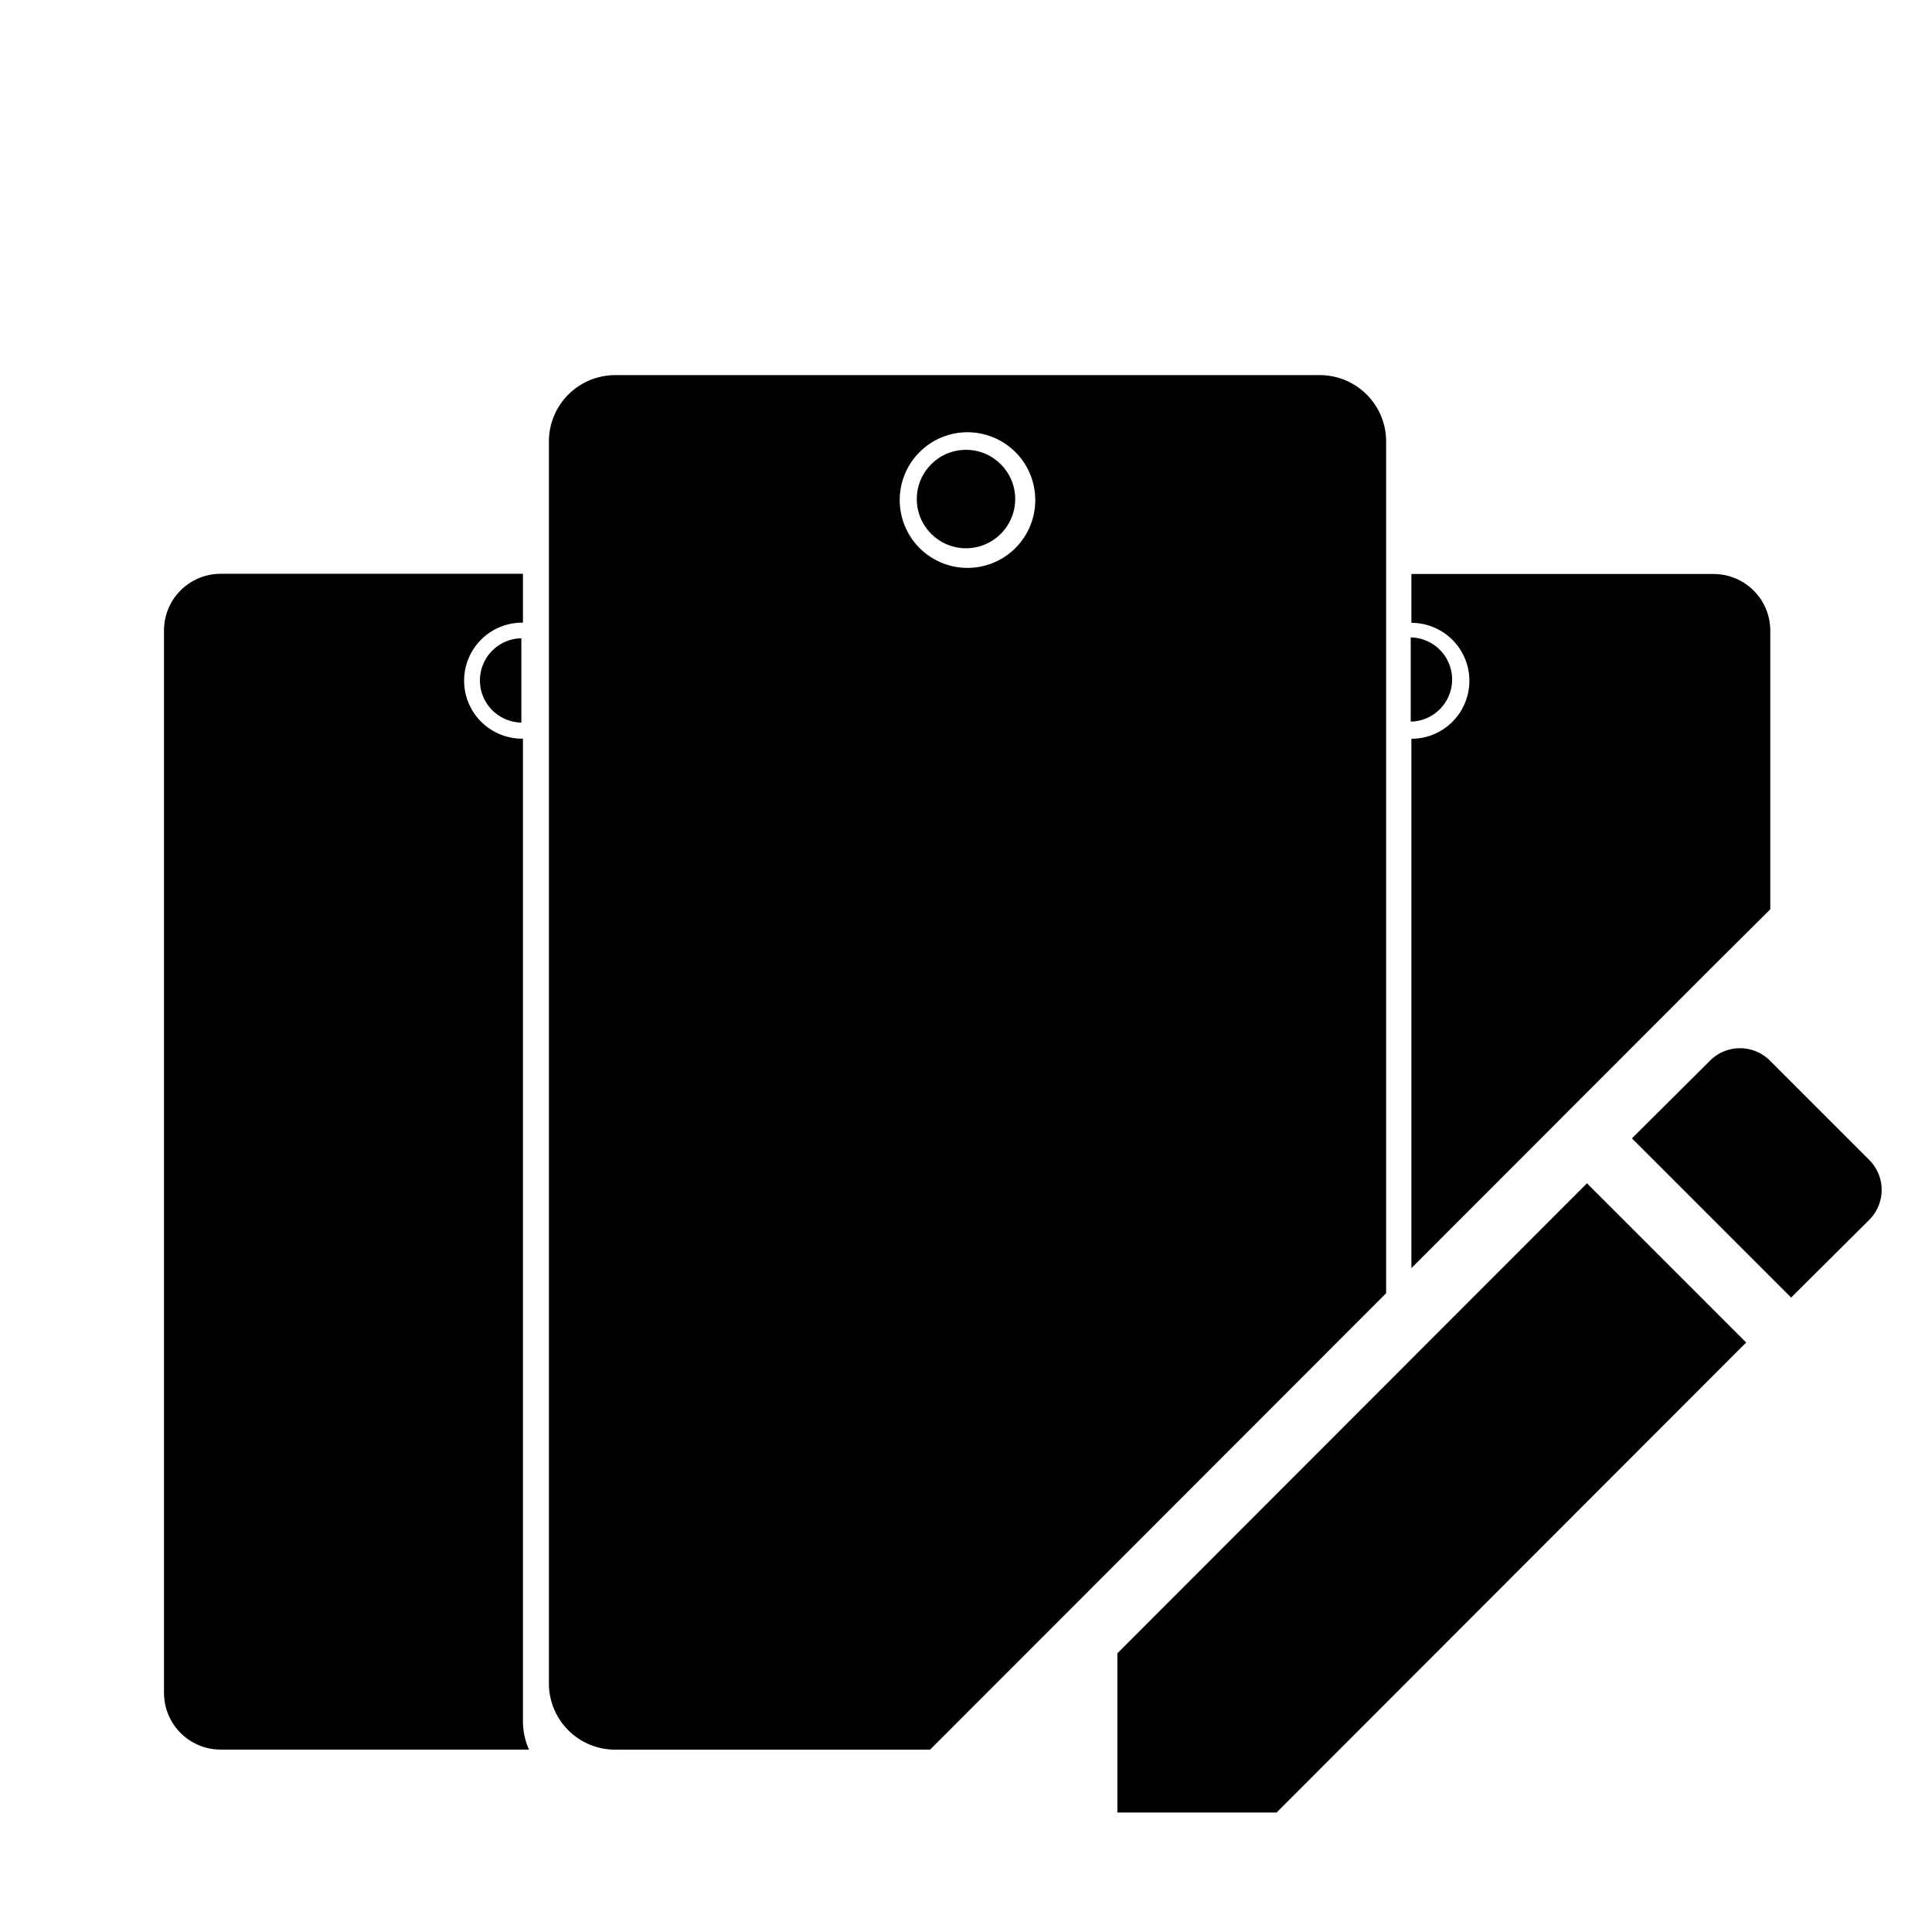 <svg xmlns="http://www.w3.org/2000/svg" width="96" height="96" viewBox="0 0 25.4 25.4"><g style="display:inline"><g style="display:inline"><path transform="translate(1.535 2.781) scale(.233)" d="M5.873 20.44a3.2 3.2 0 0 0-3.207 3.206V83.58a3.2 3.2 0 0 0 3.207 3.205H23.26a3.967 3.967 0 0 1-.342-1.603v-55.44a3.272 3.272 0 0 1-.047.002 3.272 3.272 0 0 1-3.271-3.273 3.272 3.272 0 0 1 3.197-3.272 3.272 3.272 0 0 1 .074 0 3.272 3.272 0 0 1 .047.002V20.44z" style="fill:#000;fill-opacity:1;fill-rule:evenodd;stroke:none;stroke-width:.664;stroke-linecap:butt;stroke-linejoin:round;stroke-miterlimit:4;stroke-dasharray:none;stroke-opacity:1"/><path transform="translate(1.535 2.781) scale(.233)" d="M22.83 24.08a2.38 2.38 0 0 0-2.338 2.379 2.38 2.38 0 0 0 2.338 2.377z" style="display:inline;fill:#000;fill-opacity:1;fill-rule:evenodd;stroke:none;stroke-width:.595;stroke-linecap:butt;stroke-linejoin:round;stroke-miterlimit:4;stroke-dasharray:none;stroke-opacity:1"/></g><path style="fill:#000;fill-opacity:1;fill-rule:evenodd;stroke:none;stroke-width:.584;stroke-linecap:butt;stroke-linejoin:round;stroke-miterlimit:4;stroke-dasharray:none;stroke-opacity:1" d="M70.021 28.477v2.425a2.876 2.876 0 0 1 .108 0 2.876 2.876 0 0 1-.108 5.75v26.262l14.995-15.008 2.81-2.795V31.295a2.813 2.813 0 0 0-2.82-2.818z" transform="scale(.265)"/><path style="display:inline;fill:#000;fill-opacity:1;fill-rule:evenodd;stroke:none;stroke-width:.138;stroke-linecap:butt;stroke-linejoin:round;stroke-miterlimit:4;stroke-dasharray:none;stroke-opacity:1" d="M18.547 8.38a.554.554 0 0 1 .544.554.554.554 0 0 1-.544.553z"/><path style="fill:#000;fill-opacity:1;fill-rule:evenodd;stroke:none;stroke-width:.683;stroke-linecap:butt;stroke-linejoin:round;stroke-miterlimit:4;stroke-dasharray:none;stroke-opacity:1" d="M30.525 18.611a3.29 3.29 0 0 0-3.293 3.295v61.6a3.287 3.287 0 0 0 3.293 3.297h15.618l22.625-22.645V21.906a3.29 3.29 0 0 0-3.293-3.295h-34.95zm17.397 2.834a3.362 3.362 0 0 1 .076 0 3.362 3.362 0 0 1 3.363 3.366 3.362 3.362 0 0 1-3.363 3.363 3.362 3.362 0 0 1-3.361-3.363 3.362 3.362 0 0 1 3.285-3.366z" transform="scale(.265)"/><circle r=".647" cy="6.561" cx="12.7" style="display:inline;fill:#000;fill-opacity:1;fill-rule:evenodd;stroke:none;stroke-width:.162;stroke-linecap:butt;stroke-linejoin:round;stroke-miterlimit:4;stroke-dasharray:none;stroke-opacity:1"/></g><g style="display:inline"><path d="M24.575 16.037a.556.556 0 0 0 0-.787l-1.306-1.306a.556.556 0 0 0-.787 0l-1.027 1.022 2.093 2.093m-8.858 4.677v2.093h2.093l6.174-6.179-2.093-2.093z" style="stroke-width:.558"/></g></svg>